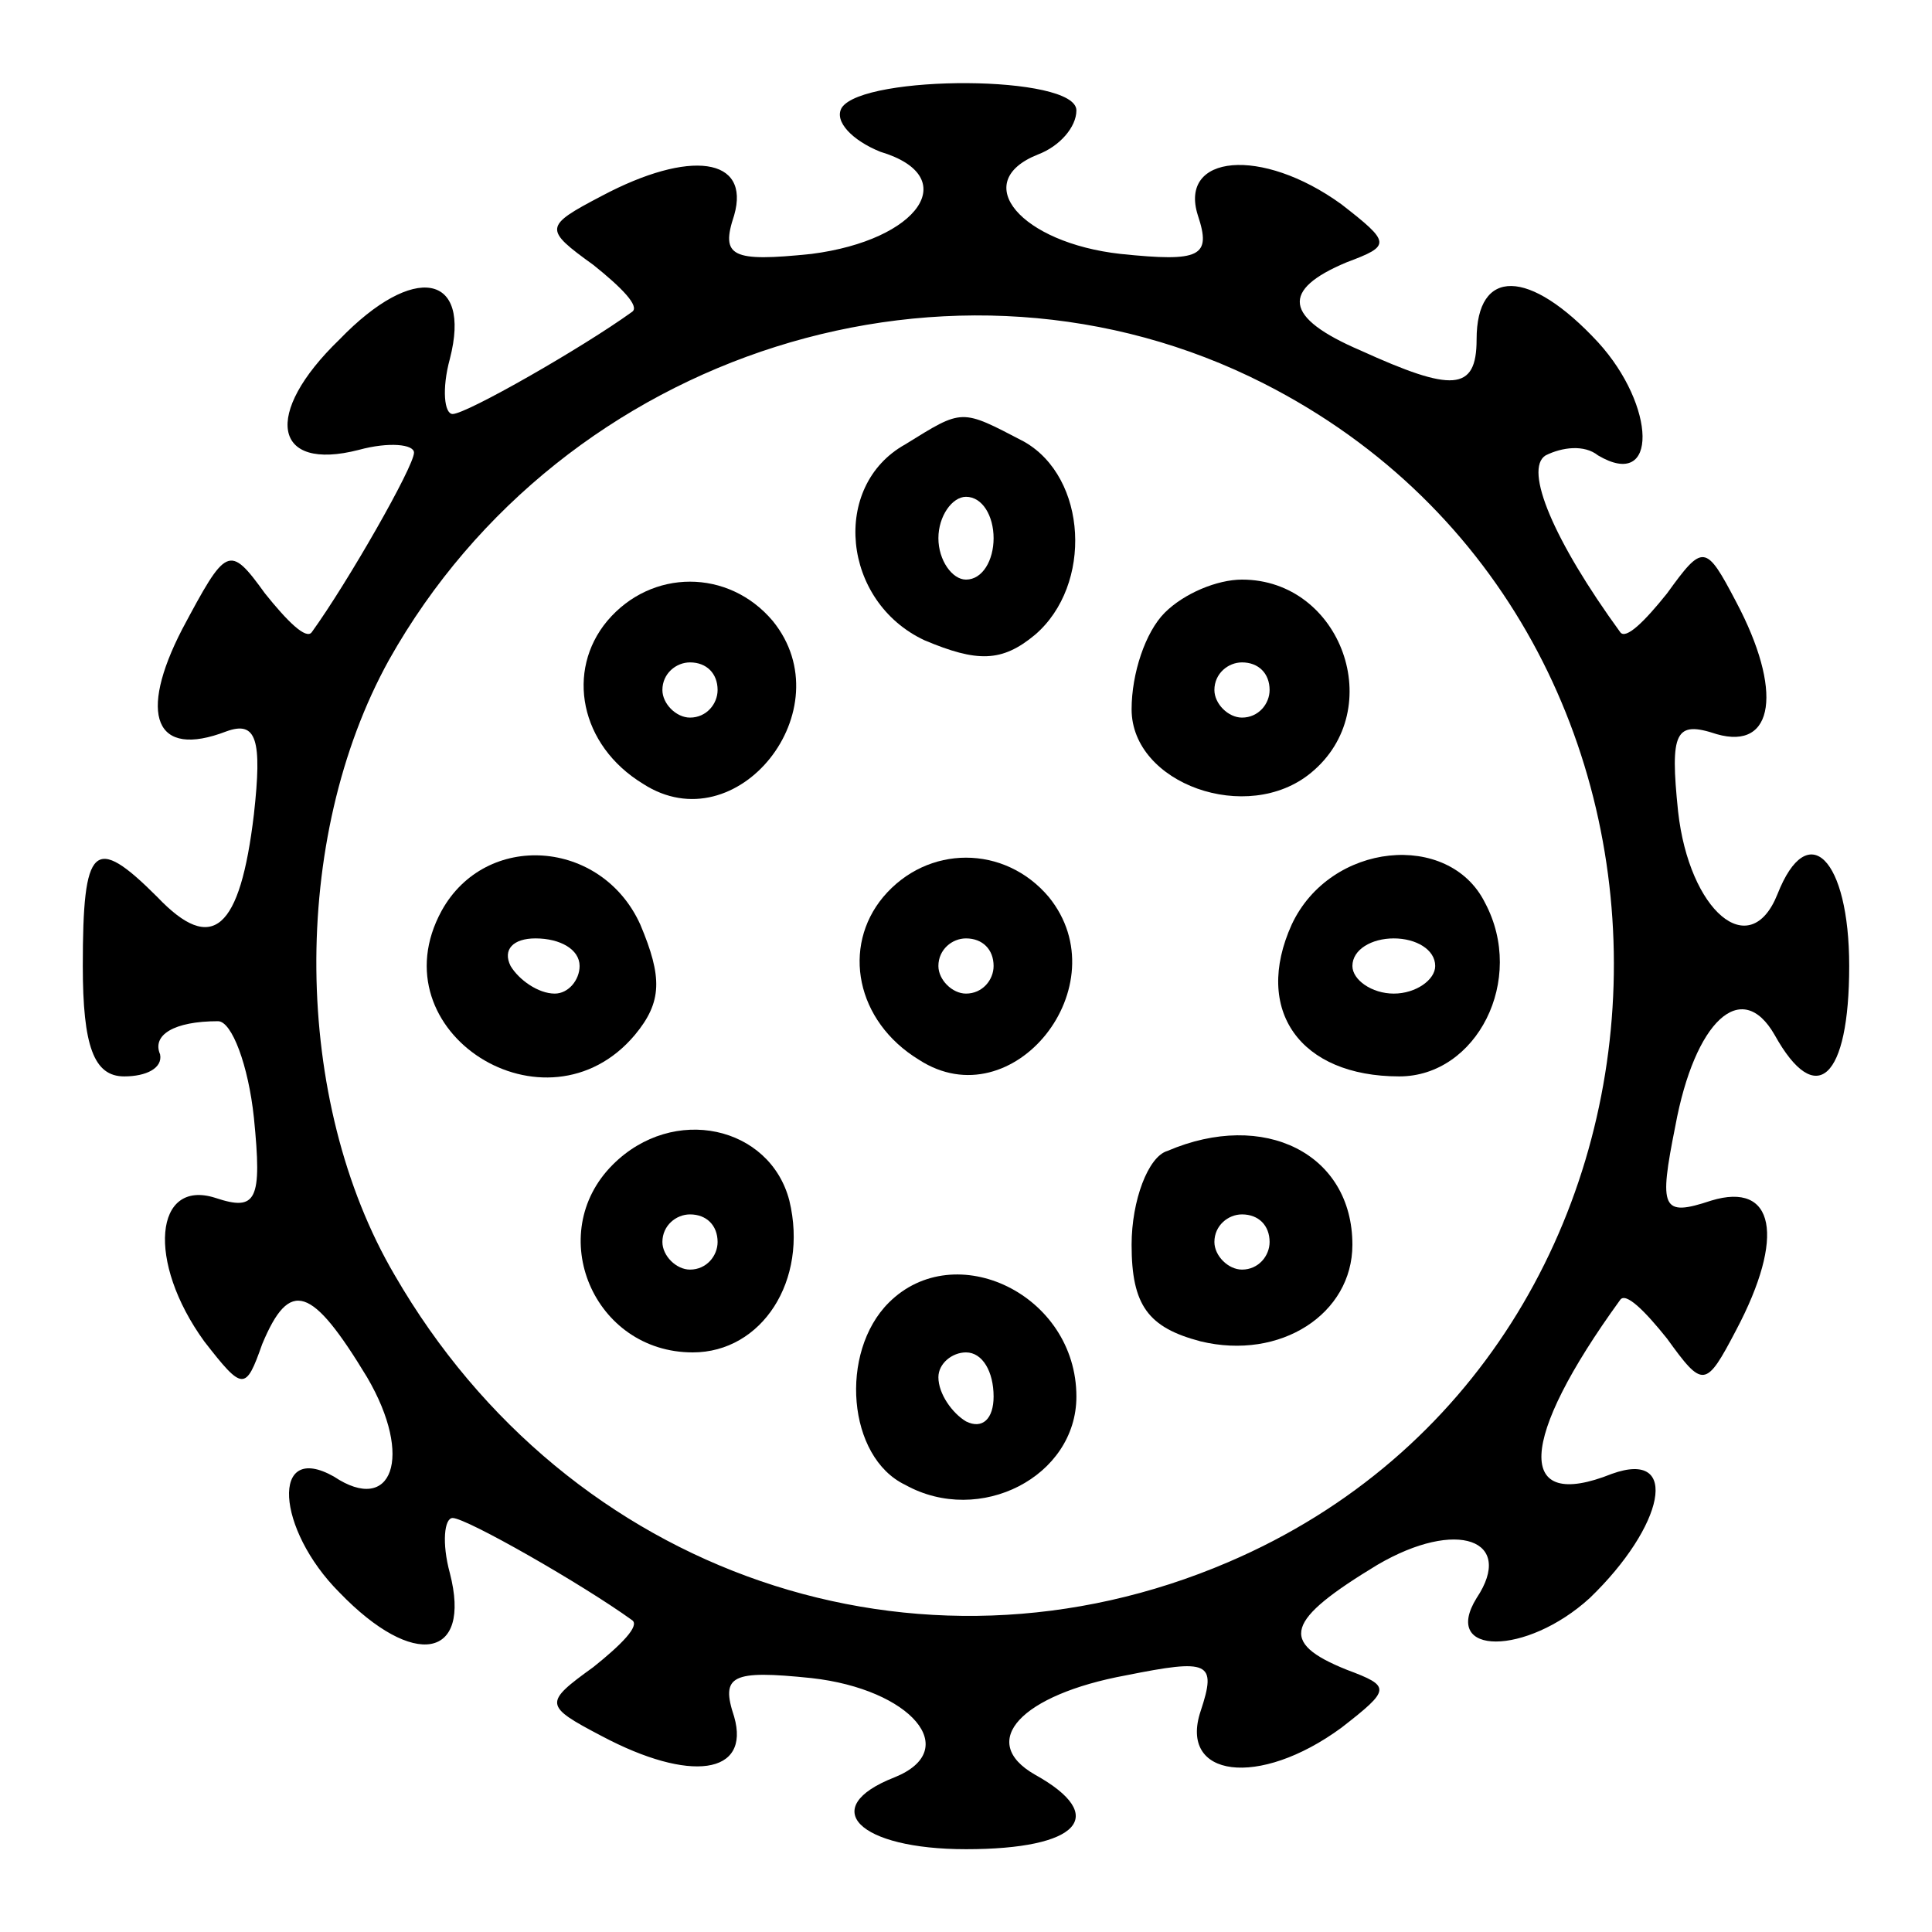 <?xml version="1.0" standalone="no"?>
<!DOCTYPE svg PUBLIC "-//W3C//DTD SVG 20010904//EN"
 "http://www.w3.org/TR/2001/REC-SVG-20010904/DTD/svg10.dtd">
<svg version="1.0" xmlns="http://www.w3.org/2000/svg"
 width="70pt" height="70pt" viewBox="0 0 70 70"
 preserveAspectRatio="xMidYMid meet">
<g transform="translate(0,70) scale(0.1,-0.1)"
fill="#000000" stroke="none">
<path d="M305 661 c-3 -5 4 -12 14 -16 30 -9 14 -32 -25 -37 -29 -3 -33 -1
-28 14 6 21 -16 24 -48 7 -21 -11 -21 -12 -3 -25 10 -8 17 -15 14 -17 -18 -13
-60 -37 -65 -37 -3 0 -4 9 -1 20 8 31 -13 35 -40 7 -28 -27 -24 -48 7 -40 11
3 20 2 20 -1 0 -5 -24 -47 -37 -65 -2 -3 -9 4 -17 14 -13 18 -14 17 -30 -13
-16 -31 -10 -47 16 -37 11 4 13 -3 10 -30 -5 -42 -15 -51 -35 -30 -23 23 -27
19 -27 -25 0 -29 4 -40 15 -40 8 0 14 3 13 8 -3 7 5 12 21 12 5 0 11 -16 13
-35 3 -30 1 -34 -14 -29 -22 7 -25 -23 -4 -52 14 -18 15 -18 21 -1 10 24 18
21 38 -12 17 -29 9 -50 -12 -36 -23 13 -21 -19 2 -42 27 -28 48 -24 40 7 -3
11 -2 20 1 20 5 0 47 -24 65 -37 3 -2 -4 -9 -14 -17 -18 -13 -18 -14 3 -25 32
-17 54 -14 48 7 -5 15 -1 17 28 14 36 -4 55 -26 30 -36 -28 -11 -13 -26 26
-26 41 0 52 12 25 27 -21 12 -5 29 33 36 30 6 33 5 27 -13 -8 -24 21 -28 51
-6 18 14 18 15 2 21 -25 10 -22 18 11 38 29 17 50 9 36 -12 -13 -21 18 -21 41
0 27 26 33 54 8 45 -35 -14 -34 12 3 63 2 3 9 -4 17 -14 13 -18 14 -18 25 3
18 34 14 54 -9 47 -18 -6 -19 -3 -13 27 7 38 24 54 36 33 15 -27 27 -16 27 25
0 39 -15 54 -26 26 -10 -25 -32 -6 -36 30 -3 29 -1 33 14 28 21 -6 24 16 7 48
-11 21 -12 21 -25 3 -8 -10 -15 -17 -17 -14 -24 33 -35 59 -27 64 6 3 14 4 19
0 22 -13 21 18 0 41 -25 27 -44 27 -44 1 0 -19 -9 -19 -42 -4 -28 12 -29 22
-5 32 16 6 16 7 -2 21 -29 21 -59 18 -52 -4 5 -15 1 -17 -28 -14 -36 4 -55 26
-30 36 8 3 14 10 14 16 0 13 -77 13 -85 1z m153 -100 c175 -89 167 -350 -13
-427 -112 -48 -239 -5 -302 104 -37 63 -38 158 -2 223 63 112 205 157 317 100z"/>
<path d="M328 539 c-27 -15 -23 -57 7 -71 19 -8 28 -8 40 2 21 18 19 57 -4 70
-23 12 -22 12 -43 -1z m32 -34 c0 -8 -4 -15 -10 -15 -5 0 -10 7 -10 15 0 8 5
15 10 15 6 0 10 -7 10 -15z"/>
<path d="M220 475 c-15 -18 -10 -45 13 -59 34 -22 73 27 47 59 -16 19 -44 19
-60 0z m40 -25 c0 -5 -4 -10 -10 -10 -5 0 -10 5 -10 10 0 6 5 10 10 10 6 0 10
-4 10 -10z"/>
<path d="M422 478 c-7 -7 -12 -22 -12 -35 0 -27 42 -42 65 -23 28 23 11 70
-25 70 -9 0 -21 -5 -28 -12z m38 -28 c0 -5 -4 -10 -10 -10 -5 0 -10 5 -10 10
0 6 5 10 10 10 6 0 10 -4 10 -10z"/>
<path d="M160 370 c-24 -44 38 -83 70 -45 10 12 10 21 2 40 -14 31 -56 34 -72
5z m50 -20 c0 -5 -4 -10 -9 -10 -6 0 -13 5 -16 10 -3 6 1 10 9 10 9 0 16 -4
16 -10z"/>
<path d="M320 375 c-15 -18 -10 -45 13 -59 34 -22 73 27 47 59 -16 19 -44 19
-60 0z m40 -25 c0 -5 -4 -10 -10 -10 -5 0 -10 5 -10 10 0 6 5 10 10 10 6 0 10
-4 10 -10z"/>
<path d="M468 365 c-14 -31 3 -55 39 -55 28 0 46 35 31 63 -13 26 -56 22 -70
-8z m52 -15 c0 -5 -7 -10 -15 -10 -8 0 -15 5 -15 10 0 6 7 10 15 10 8 0 15 -4
15 -10z"/>
<path d="M222 278 c-25 -25 -7 -68 29 -68 25 0 42 26 35 55 -7 27 -42 35 -64
13z m38 -28 c0 -5 -4 -10 -10 -10 -5 0 -10 5 -10 10 0 6 5 10 10 10 6 0 10 -4
10 -10z"/>
<path d="M423 283 c-7 -2 -13 -18 -13 -34 0 -22 6 -30 25 -35 29 -7 55 10 55
35 0 33 -32 49 -67 34z m37 -33 c0 -5 -4 -10 -10 -10 -5 0 -10 5 -10 10 0 6 5
10 10 10 6 0 10 -4 10 -10z"/>
<path d="M322 228 c-18 -18 -15 -56 6 -66 27 -15 62 3 62 32 0 37 -44 58 -68
34z m38 -34 c0 -8 -4 -12 -10 -9 -5 3 -10 10 -10 16 0 5 5 9 10 9 6 0 10 -7
10 -16z"/>
</g>
</svg>
